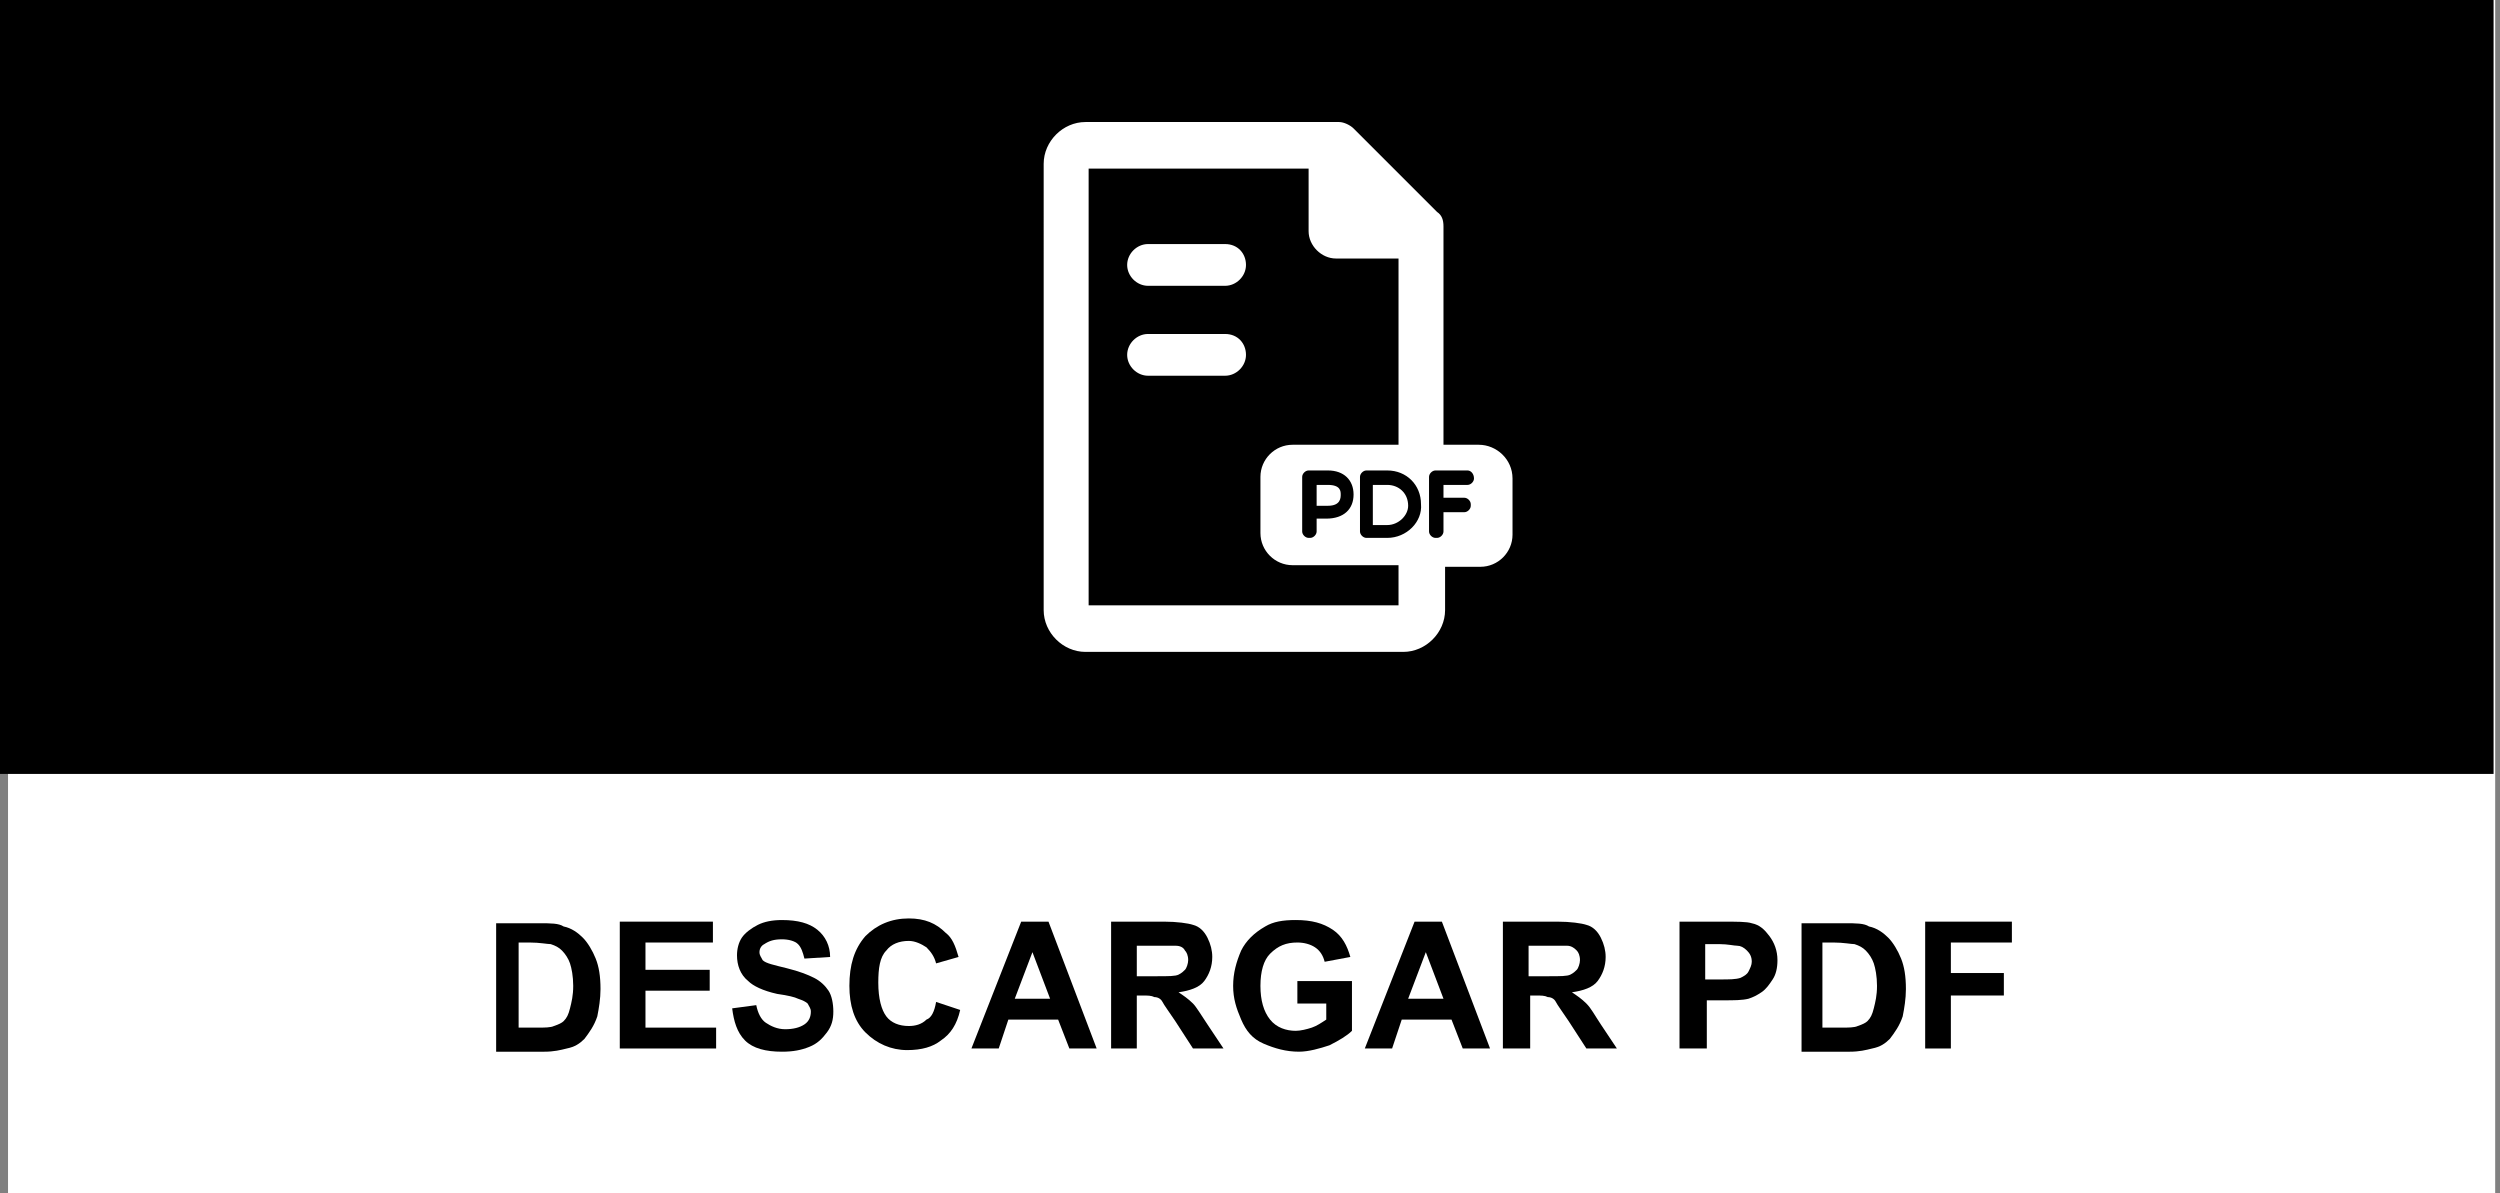<?xml version="1.0" encoding="utf-8"?>
<!-- Generator: Adobe Illustrator 21.0.0, SVG Export Plug-In . SVG Version: 6.00 Build 0)  -->
<svg version="1.1" id="Capa_1" xmlns="http://www.w3.org/2000/svg" xmlns:xlink="http://www.w3.org/1999/xlink" x="0px" y="0px"
	 viewBox="0 0 155.7 74.3" style="enable-background:new 0 0 155.7 74.3;" xml:space="preserve">
<rect x="0" y="0" width="155.7" height="74.3" fill="#808080" stroke="none"/>
<style type="text/css">
	.st0{fill:#FFFFFF;}
	.st1{fill:none;}
	.st2{enable-background:new    ;}
</style>
<g id="XMLID_477_">
	<rect id="XMLID_281_" x="0.5" class="st0" width="154.9" height="74.3"/>
	<rect id="XMLID_266_" width="155.3" height="48.2"/>
	<rect id="XMLID_309_" y="57.5" class="st1" width="155.7" height="13.1"/>
	<g class="st2">
		<path d="M30.7,57.5h2.9c0.7,0,1.2,0,1.5,0.2c0.5,0.1,0.9,0.4,1.2,0.7c0.3,0.3,0.6,0.8,0.8,1.3s0.3,1.1,0.3,1.9
			c0,0.6-0.1,1.2-0.2,1.7c-0.2,0.6-0.5,1-0.8,1.4c-0.3,0.3-0.6,0.5-1.1,0.6c-0.4,0.1-0.8,0.2-1.4,0.2h-3V57.5z M32.3,58.8V64h1.2
			c0.4,0,0.8,0,1-0.1c0.3-0.1,0.5-0.2,0.6-0.3c0.2-0.2,0.3-0.4,0.4-0.8s0.2-0.8,0.2-1.4s-0.1-1.1-0.2-1.4c-0.1-0.3-0.3-0.6-0.5-0.8
			c-0.2-0.2-0.4-0.3-0.7-0.4c-0.2,0-0.7-0.1-1.3-0.1H32.3z"/>
		<path d="M38.6,65.3v-7.9h5.8v1.3h-4.2v1.7h4v1.3h-4V64h4.4v1.3H38.6z"/>
		<path d="M45.6,62.8l1.5-0.2c0.1,0.5,0.3,0.9,0.6,1.1c0.3,0.2,0.7,0.4,1.2,0.4c0.5,0,0.9-0.1,1.2-0.3c0.3-0.2,0.4-0.5,0.4-0.8
			c0-0.2-0.1-0.3-0.2-0.5c-0.1-0.1-0.3-0.2-0.6-0.3c-0.2-0.1-0.6-0.2-1.3-0.3c-0.9-0.2-1.5-0.5-1.8-0.8c-0.5-0.4-0.7-1-0.7-1.6
			c0-0.4,0.1-0.8,0.3-1.1c0.2-0.3,0.6-0.6,1-0.8c0.4-0.2,0.9-0.3,1.5-0.3c1,0,1.7,0.2,2.2,0.6c0.5,0.4,0.8,1,0.8,1.7l-1.6,0.1
			c-0.1-0.4-0.2-0.7-0.4-0.9c-0.2-0.2-0.6-0.3-1-0.3c-0.5,0-0.8,0.1-1.1,0.3c-0.2,0.1-0.3,0.3-0.3,0.5c0,0.2,0.1,0.3,0.2,0.5
			c0.2,0.2,0.7,0.3,1.5,0.5c0.8,0.2,1.3,0.4,1.7,0.6c0.4,0.2,0.7,0.5,0.9,0.8c0.2,0.3,0.3,0.8,0.3,1.3c0,0.5-0.1,0.9-0.4,1.3
			c-0.3,0.4-0.6,0.7-1.1,0.9s-1,0.3-1.7,0.3c-1,0-1.8-0.2-2.3-0.7S45.7,63.6,45.6,62.8z"/>
		<path d="M58.3,62.4l1.5,0.5c-0.2,0.9-0.6,1.5-1.2,1.9c-0.5,0.4-1.2,0.6-2.1,0.6c-1,0-1.9-0.4-2.6-1.1c-0.7-0.7-1-1.7-1-2.9
			c0-1.3,0.3-2.3,1-3.1c0.7-0.7,1.6-1.1,2.7-1.1c1,0,1.7,0.3,2.3,0.9c0.4,0.3,0.6,0.8,0.8,1.5L58.3,60c-0.1-0.4-0.3-0.7-0.6-1
			c-0.3-0.2-0.7-0.4-1.1-0.4c-0.6,0-1.1,0.2-1.4,0.6c-0.4,0.4-0.5,1.1-0.5,2c0,1,0.2,1.7,0.5,2.1s0.8,0.6,1.4,0.6
			c0.4,0,0.8-0.1,1.1-0.4C58,63.4,58.2,63,58.3,62.4z"/>
		<path d="M68.3,65.3h-1.7l-0.7-1.8h-3.1l-0.6,1.8h-1.7l3.1-7.9h1.7L68.3,65.3z M65.4,62.2l-1.1-2.9l-1.1,2.9H65.4z"/>
		<path d="M69.2,65.3v-7.9h3.3c0.8,0,1.5,0.1,1.8,0.2c0.4,0.1,0.7,0.4,0.9,0.8s0.3,0.8,0.3,1.2c0,0.6-0.2,1.1-0.5,1.5
			s-0.9,0.6-1.6,0.7c0.3,0.2,0.6,0.4,0.9,0.7c0.2,0.2,0.5,0.7,0.9,1.3l1,1.5h-1.9l-1.1-1.7c-0.4-0.6-0.7-1-0.8-1.2s-0.3-0.3-0.5-0.3
			c-0.2-0.1-0.4-0.1-0.8-0.1h-0.3v3.3H69.2z M70.8,60.8H72c0.8,0,1.2,0,1.4-0.1s0.3-0.2,0.4-0.3S74,60,74,59.8
			c0-0.3-0.1-0.5-0.2-0.6c-0.1-0.2-0.3-0.3-0.6-0.3c-0.1,0-0.5,0-1.2,0h-1.2V60.8z"/>
		<path d="M80.8,62.4v-1.3h3.4v3.1c-0.3,0.3-0.8,0.6-1.4,0.9c-0.6,0.2-1.3,0.4-1.9,0.4c-0.8,0-1.5-0.2-2.2-0.5s-1.1-0.8-1.4-1.5
			s-0.5-1.3-0.5-2.1c0-0.8,0.2-1.5,0.5-2.2c0.3-0.6,0.8-1.1,1.5-1.5c0.5-0.3,1.1-0.4,1.9-0.4c1,0,1.7,0.2,2.3,0.6s0.9,1,1.1,1.7
			l-1.6,0.3c-0.1-0.4-0.3-0.7-0.6-0.9c-0.3-0.2-0.7-0.3-1.1-0.3c-0.7,0-1.2,0.2-1.7,0.7c-0.4,0.4-0.6,1.1-0.6,2
			c0,0.9,0.2,1.6,0.6,2.1c0.4,0.5,1,0.7,1.6,0.7c0.3,0,0.7-0.1,1-0.2c0.3-0.1,0.6-0.3,0.9-0.5v-1H80.8z"/>
		<path d="M92.8,65.3h-1.7l-0.7-1.8h-3.1l-0.6,1.8h-1.7l3.1-7.9h1.7L92.8,65.3z M89.9,62.2l-1.1-2.9l-1.1,2.9H89.9z"/>
		<path d="M93.6,65.3v-7.9H97c0.8,0,1.5,0.1,1.8,0.2c0.4,0.1,0.7,0.4,0.9,0.8c0.2,0.4,0.3,0.8,0.3,1.2c0,0.6-0.2,1.1-0.5,1.5
			c-0.3,0.4-0.9,0.6-1.6,0.7c0.3,0.2,0.6,0.4,0.9,0.7s0.5,0.7,0.9,1.3l1,1.5h-1.9l-1.1-1.7c-0.4-0.6-0.7-1-0.8-1.2s-0.3-0.3-0.5-0.3
			c-0.2-0.1-0.4-0.1-0.8-0.1h-0.3v3.3H93.6z M95.2,60.8h1.2c0.8,0,1.2,0,1.4-0.1c0.2-0.1,0.3-0.2,0.4-0.3s0.2-0.4,0.2-0.6
			c0-0.3-0.1-0.5-0.2-0.6s-0.3-0.3-0.6-0.3c-0.1,0-0.5,0-1.2,0h-1.2V60.8z"/>
		<path d="M104.6,65.3v-7.9h2.6c1,0,1.6,0,1.9,0.1c0.5,0.1,0.8,0.4,1.1,0.8c0.3,0.4,0.5,0.9,0.5,1.5c0,0.5-0.1,0.9-0.3,1.2
			c-0.2,0.3-0.4,0.6-0.7,0.8c-0.3,0.2-0.5,0.3-0.8,0.4c-0.4,0.1-0.9,0.1-1.6,0.1h-1v3H104.6z M106.2,58.8V61h0.9c0.6,0,1,0,1.3-0.1
			c0.2-0.1,0.4-0.2,0.5-0.4c0.1-0.2,0.2-0.4,0.2-0.6c0-0.3-0.1-0.5-0.3-0.7c-0.2-0.2-0.4-0.3-0.6-0.3c-0.2,0-0.6-0.1-1.1-0.1H106.2z
			"/>
		<path d="M112,57.5h2.9c0.7,0,1.2,0,1.5,0.2c0.5,0.1,0.9,0.4,1.2,0.7c0.3,0.3,0.6,0.8,0.8,1.3s0.3,1.1,0.3,1.9
			c0,0.6-0.1,1.2-0.2,1.7c-0.2,0.6-0.5,1-0.8,1.4c-0.3,0.3-0.6,0.5-1.1,0.6c-0.4,0.1-0.8,0.2-1.4,0.2h-3V57.5z M113.5,58.8V64h1.2
			c0.4,0,0.8,0,1-0.1c0.3-0.1,0.5-0.2,0.6-0.3c0.2-0.2,0.3-0.4,0.4-0.8s0.2-0.8,0.2-1.4s-0.1-1.1-0.2-1.4c-0.1-0.3-0.3-0.6-0.5-0.8
			c-0.2-0.2-0.4-0.3-0.7-0.4c-0.2,0-0.7-0.1-1.3-0.1H113.5z"/>
		<path d="M119.9,65.3v-7.9h5.4v1.3h-3.8v1.9h3.3V62h-3.3v3.3H119.9z"/>
	</g>
	<g id="XMLID_167_">
		<path id="XMLID_302_" class="st0" d="M76.3,15.2h-4.8c-0.7,0-1.3,0.6-1.3,1.3c0,0.7,0.6,1.3,1.3,1.3h4.8c0.7,0,1.3-0.6,1.3-1.3
			S77.1,15.2,76.3,15.2z"/>
		<path id="XMLID_297_" class="st0" d="M76.3,20.8h-4.8c-0.7,0-1.3,0.6-1.3,1.3s0.6,1.3,1.3,1.3h4.8c0.7,0,1.3-0.6,1.3-1.3
			S77.1,20.8,76.3,20.8z"/>
		<path id="XMLID_296_" class="st0" d="M82,30.2v1.3h0.7c0.8,0,0.8-0.5,0.8-0.7s0-0.6-0.8-0.6L82,30.2L82,30.2z"/>
		<path id="XMLID_186_" class="st0" d="M92.1,27.7h-2.2V14.1c0-0.4-0.1-0.7-0.4-0.9L84.3,8c-0.2-0.2-0.6-0.4-0.9-0.4H67.6
			c-1.4,0-2.6,1.2-2.6,2.6V38c0,1.4,1.2,2.6,2.6,2.6h19.8c1.4,0,2.6-1.2,2.6-2.6v-2.7h2.2c1.1,0,2-0.9,2-2v-3.5
			C94.2,28.6,93.2,27.7,92.1,27.7z M87.1,37.7H67.8V10.5h13.7v3.9c0,0.9,0.8,1.7,1.7,1.7h3.9v11.6h-6.6c-1.1,0-2,0.9-2,2v3.5
			c0,1.1,0.9,2,2,2h6.6V37.7L87.1,37.7z M84.3,30.8c0,0.9-0.6,1.5-1.7,1.5H82v0.8c0,0.2-0.2,0.4-0.4,0.4h-0.1
			c-0.2,0-0.4-0.2-0.4-0.4v-3.4c0-0.2,0.2-0.4,0.4-0.4h1.2C83.7,29.3,84.3,29.9,84.3,30.8z M86.4,33.5h-1.3c-0.2,0-0.4-0.2-0.4-0.4
			v-3.4c0-0.2,0.2-0.4,0.4-0.4h1.3c1.2,0,2.1,0.9,2.1,2.1C88.6,32.5,87.6,33.5,86.4,33.5z M91.8,29.8c0,0.2-0.2,0.4-0.4,0.4h-1.5V31
			h1.3c0.2,0,0.4,0.2,0.4,0.4v0.1c0,0.2-0.2,0.4-0.4,0.4h-1.3v1.2c0,0.2-0.2,0.4-0.4,0.4h-0.1c-0.2,0-0.4-0.2-0.4-0.4v-3.4
			c0-0.2,0.2-0.4,0.4-0.4h2C91.6,29.3,91.8,29.5,91.8,29.8L91.8,29.8L91.8,29.8z"/>
		<path id="XMLID_185_" class="st0" d="M86.4,30.2h-0.9v2.5h0.9c0.7,0,1.3-0.6,1.3-1.2C87.7,30.7,87.1,30.2,86.4,30.2z"/>
	</g>
</g>
</svg>
